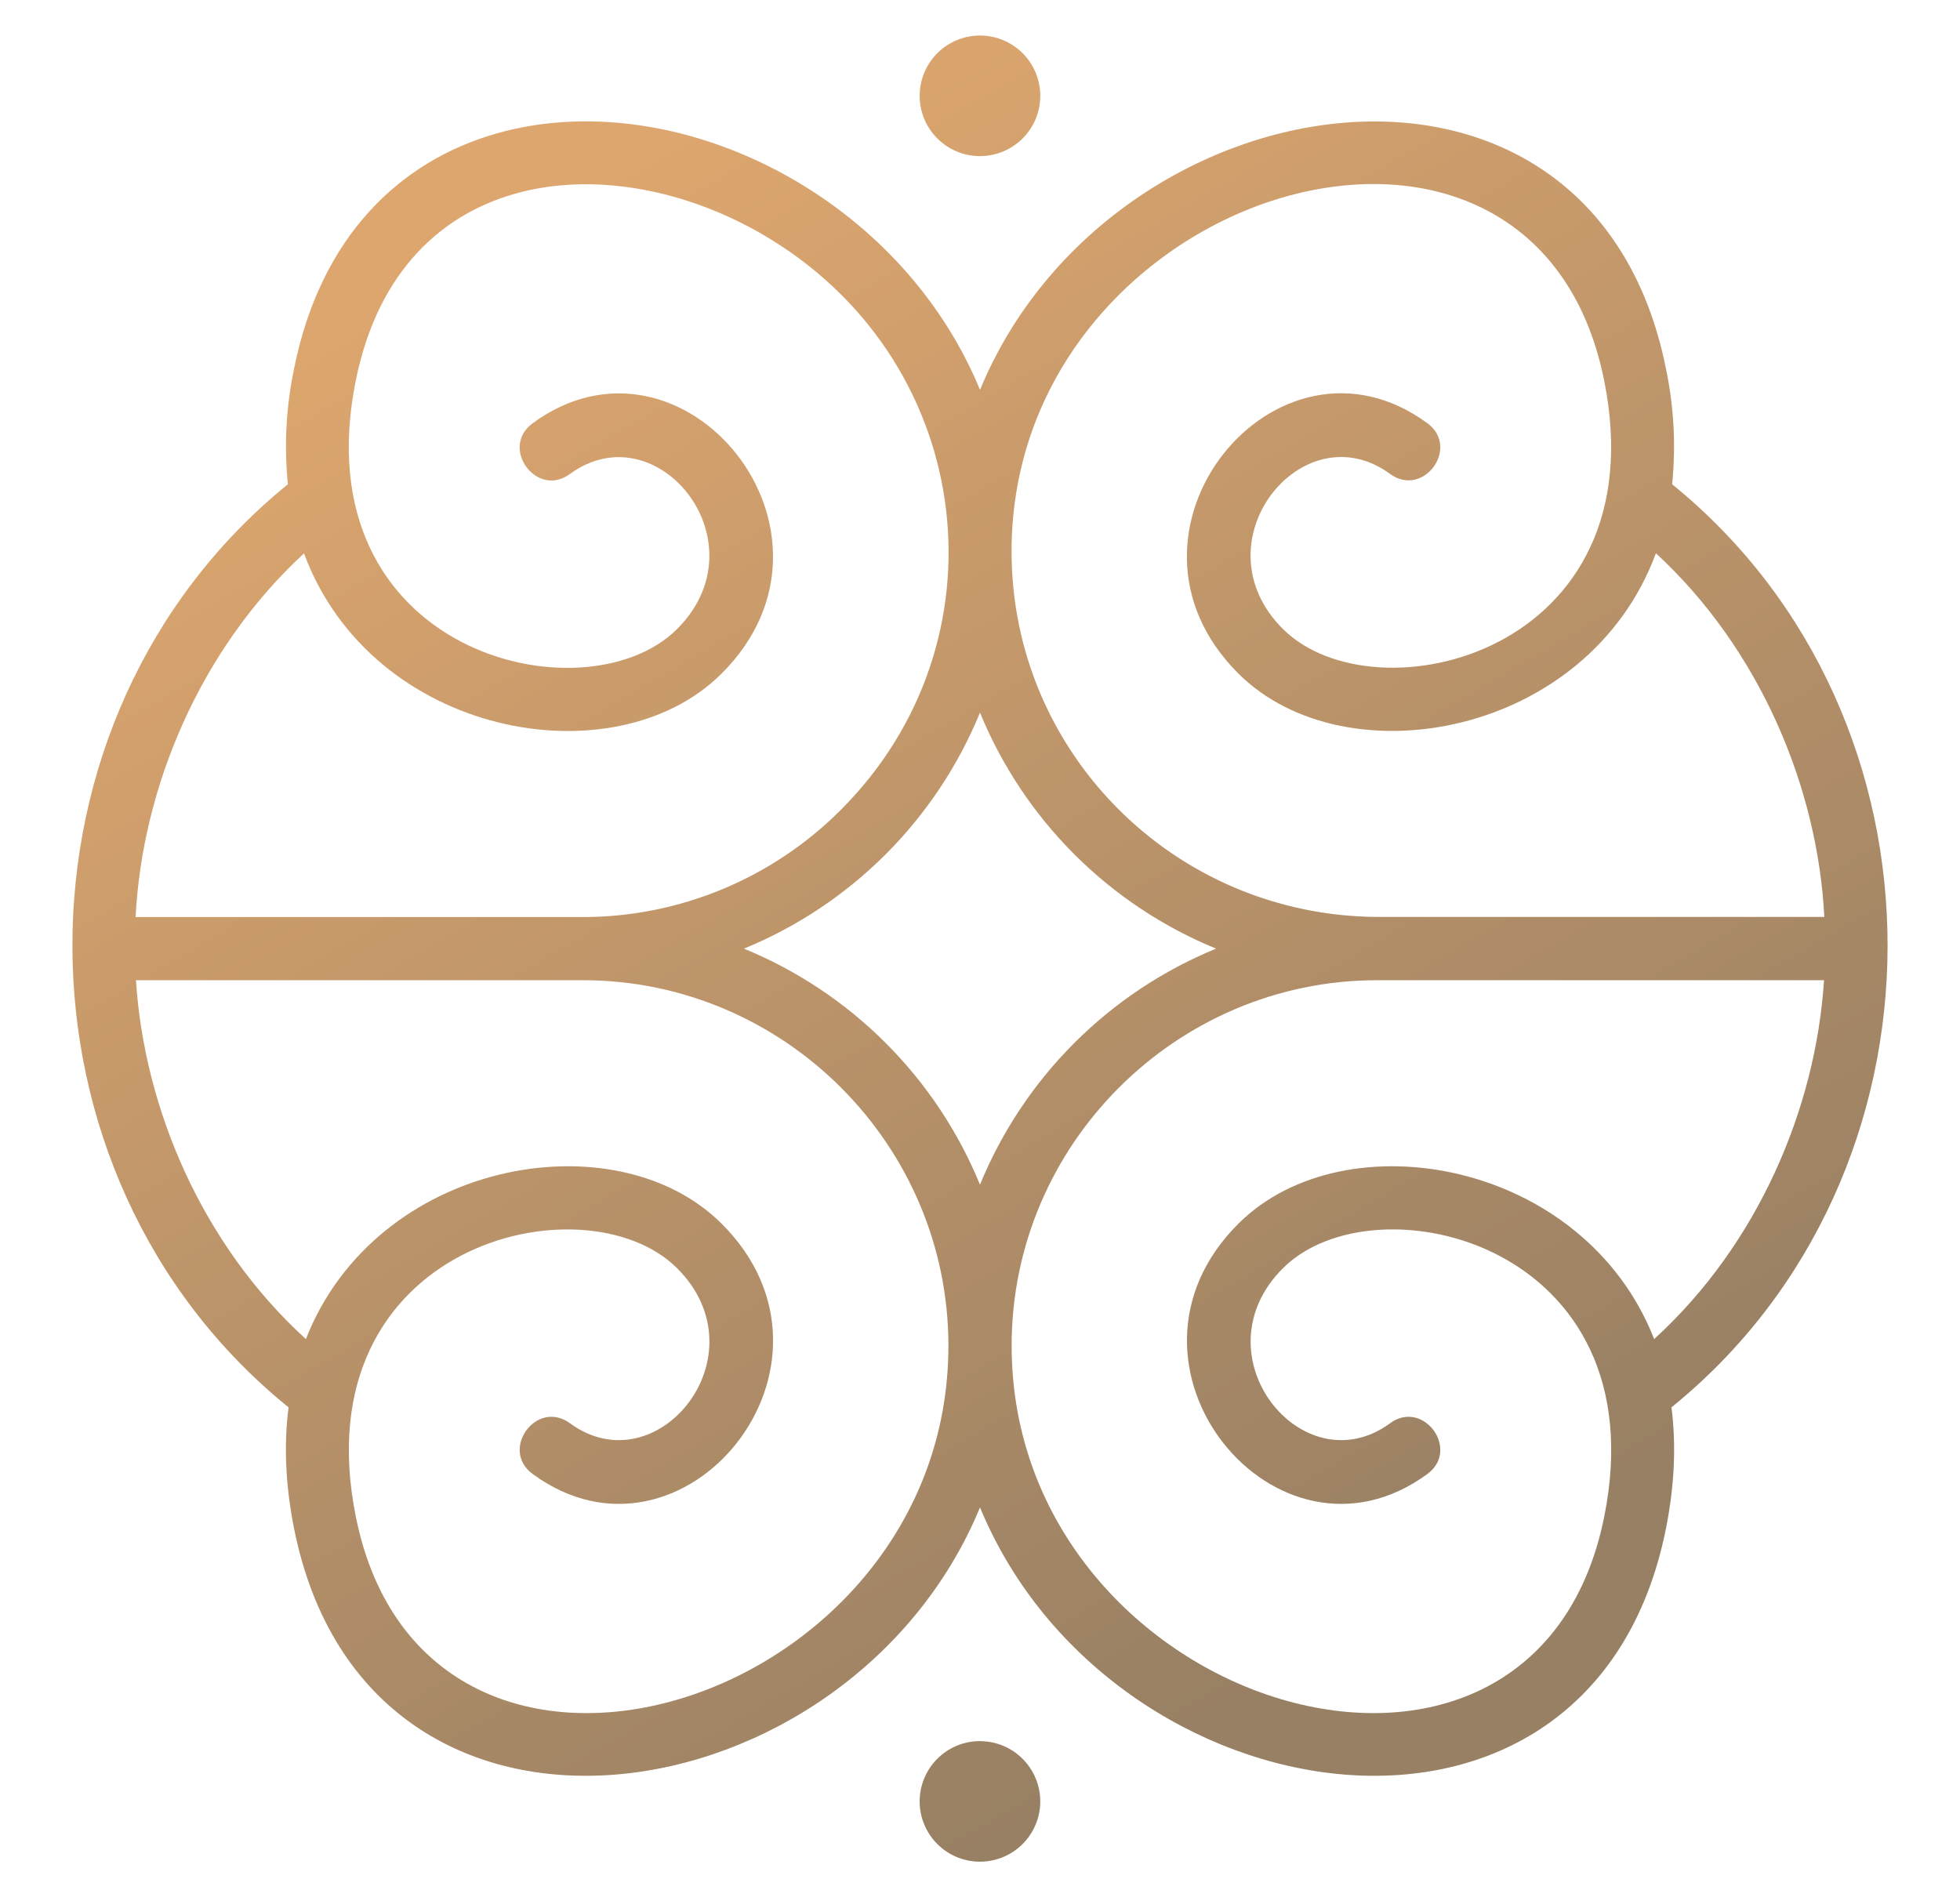 <svg id="Layer_1" data-name="Layer 1" xmlns="http://www.w3.org/2000/svg" xmlns:xlink="http://www.w3.org/1999/xlink" viewBox="0 0 790.71 765.52"><defs><style>.cls-1{fill:none;clip-rule:evenodd;}.cls-2{clip-path:url(#clip-path);}.cls-3{fill:url(#linear-gradient);}</style><clipPath id="clip-path" transform="translate(-3104.65 -1936.57)"><path class="cls-1" d="M3500,1999.56a24.33,24.33,0,1,1,24.32-24.32,24.32,24.32,0,0,1-24.32,24.32m0,224.55a174.52,174.52,0,0,0,95.23,95.22,174.47,174.47,0,0,0-95.23,95.23,174.49,174.49,0,0,0-95.22-95.23A174.5,174.5,0,0,0,3500,2224.11Zm-70.66-212.33c-78.75-48.7-184.7-32.56-206,73.29a152.66,152.66,0,0,0-2.55,46.89c-116.13,94.28-115.76,278.53.27,372.45-1.89,14.74-1.35,31.13,2.28,49.18,29.89,148.5,224.16,118.37,276.67-8.8,52.51,127.17,246.78,157.3,276.67,8.8,3.63-18.05,4.17-34.44,2.28-49.18,116-93.92,116.4-278.17.27-372.45a152.66,152.66,0,0,0-2.55-46.89c-29.89-148.5-224.16-118.37-276.67,8.8C3485.4,2058.51,3459.55,2030.47,3429.34,2011.78ZM3159.5,2332.07h180.29c81.09,0,147.47,66.39,147.47,147.47,0,146.7-210.54,210.71-239.05,69.07-22.2-110.33,92.33-137.38,129.53-100.4,35.23,35-7.9,88.44-43.16,62.62-13.45-9.85-28.47,10.66-15,20.5,60.62,44.39,133.47-44.1,76.09-101.13-42.94-42.68-139.32-25.56-167.62,46.67C3186,2438.55,3162.8,2383.64,3159.5,2332.07ZM3416,2033.38c82.88,51.25,95.33,162.49,27.93,229.88a147,147,0,0,1-104.25,43.33H3159.36c2.6-51.86,25.77-107.87,67.93-146.74,27.41,74,125.13,91.58,168.36,48.61,57.38-57-15.47-145.52-76.09-101.13-13.45,9.84,1.57,30.35,15,20.5,35.26-25.82,78.39,27.61,43.16,62.62-37.2,37-151.74,9.93-129.53-100.4C3266,2001.68,3353.11,1994.49,3416,2033.38Zm244.21,298.69H3840.5c-3.3,51.57-26.54,106.48-68.52,144.8-28.3-72.23-124.69-89.35-167.63-46.67-57.38,57,15.48,145.52,76.1,101.13,13.44-9.84-1.58-30.35-15-20.5-35.26,25.82-78.39-27.6-43.16-62.62,37.2-37,151.74-9.93,129.53,100.4-28.51,141.64-239.05,77.63-239.05-69.07C3512.74,2398.46,3579.13,2332.07,3660.21,2332.07Zm-147.47-173c0-146.7,210.54-210.71,239.05-69.07,22.21,110.33-92.32,137.38-129.53,100.4-35.23-35,7.9-88.44,43.16-62.62,13.45,9.85,28.47-10.66,15-20.5-60.62-44.39-133.48,44.1-76.1,101.13,43.23,43,141,25.41,168.36-48.61,42.16,38.87,65.33,94.88,67.94,146.74H3660.21C3578.2,2306,3512.74,2239.94,3512.74,2159.12Zm-12.74,480a24.33,24.33,0,1,0,24.32,24.33A24.32,24.32,0,0,0,3500,2639.1Z"/></clipPath><linearGradient id="linear-gradient" x1="219.72" y1="81.76" x2="554.26" y2="655.09" gradientUnits="userSpaceOnUse"><stop offset="0" stop-color="#dda66e"/><stop offset="1" stop-color="#988064"/></linearGradient></defs><g class="cls-2"><rect class="cls-3" width="790.71" height="765.52"/></g></svg>